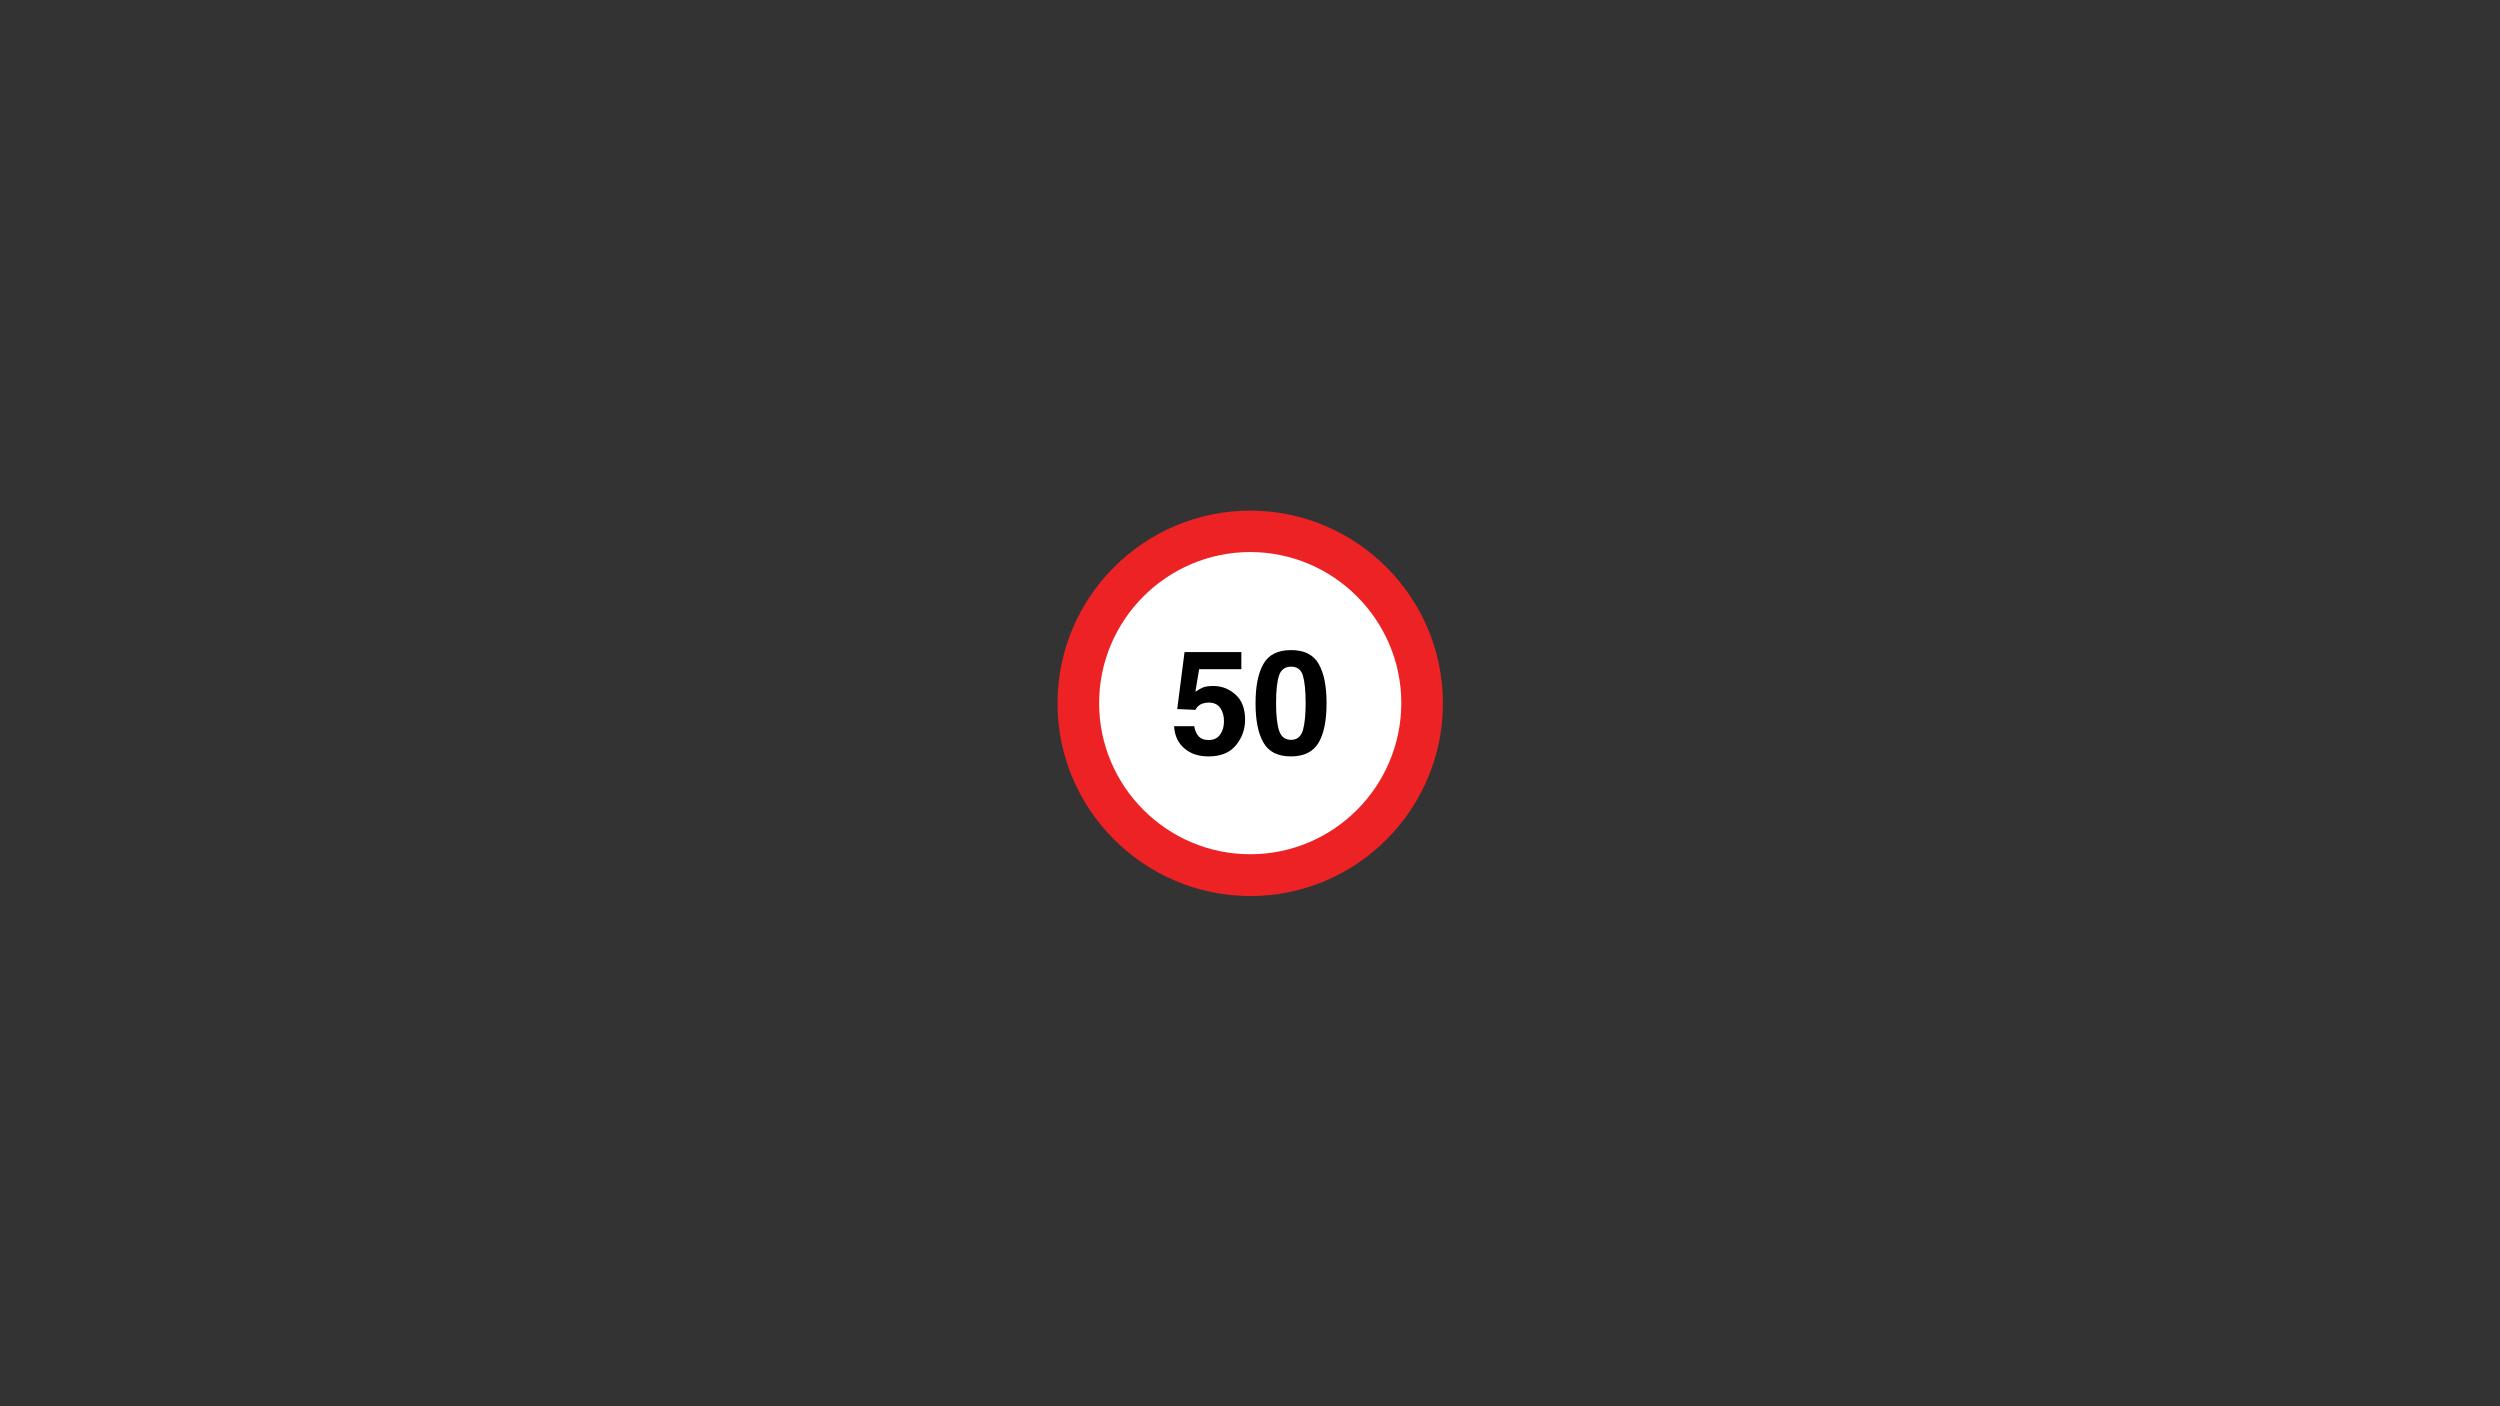 <svg xmlns="http://www.w3.org/2000/svg" xmlns:xlink="http://www.w3.org/1999/xlink" width="1920" zoomAndPan="magnify" viewBox="0 0 1440 810" height="1080" preserveAspectRatio="xMidYMid meet" version="1.2"><rect x="0" y="0" width="1440" height="810" fill="#333333" stroke="none"/><defs><clipPath id="cb0800ec9f"><path d="M 609.125 294.125 L 831.125 294.125 L 831.125 516.125 L 609.125 516.125 Z M 609.125 294.125 "/></clipPath></defs><g id="4020fc0390"><g clip-rule="nonzero" clip-path="url(#cb0800ec9f)"><path style=" stroke:none;fill-rule:nonzero;fill:#ec2224;fill-opacity:1;" d="M 609.125 405.129 C 609.125 344.004 658.887 294.125 720.125 294.125 C 781.25 294.125 831.129 343.891 831.129 405.129 C 831.129 466.367 781.363 516.133 720.125 516.133 C 658.887 516.016 609.125 466.254 609.125 405.129 Z M 609.125 405.129 "/></g><path style=" stroke:none;fill-rule:evenodd;fill:#ffffff;fill-opacity:1;" d="M 720.125 492.043 C 672.18 492.043 633.098 452.961 633.098 405.016 C 633.098 357.07 672.18 317.984 720.125 317.984 C 768.07 317.984 807.156 357.07 807.156 405.016 C 807.043 453.074 768.07 492.043 720.125 492.043 Z M 720.125 492.043 "/><path style=" stroke:none;fill-rule:nonzero;fill:#000000;fill-opacity:1;" d="M 696.266 404.676 C 694.902 404.676 693.652 404.902 692.633 405.242 C 690.812 405.926 689.449 407.059 688.539 408.879 L 678.09 408.422 L 682.293 375.59 L 715.012 375.59 L 715.012 385.473 L 690.699 385.473 L 688.539 398.426 C 690.359 397.289 691.723 396.492 692.746 396.039 C 694.449 395.359 696.492 395.129 698.879 395.129 C 703.766 395.129 708.082 396.836 711.719 400.129 C 715.355 403.426 717.172 408.195 717.172 414.559 C 717.172 420.012 715.469 424.898 711.945 429.215 C 708.422 433.531 703.195 435.691 696.152 435.691 C 690.473 435.691 685.812 434.215 682.293 431.148 C 678.656 428.078 676.609 423.875 676.27 418.309 L 687.859 418.309 C 688.312 420.809 689.223 422.852 690.473 424.215 C 691.836 425.578 693.652 426.262 696.152 426.262 C 698.992 426.262 701.266 425.238 702.742 423.195 C 704.219 421.148 705.016 418.648 705.016 415.469 C 705.016 412.398 704.332 409.902 702.855 407.742 C 701.492 405.812 699.223 404.676 696.266 404.676 Z M 696.266 404.676 "/><path style=" stroke:none;fill-rule:nonzero;fill:#000000;fill-opacity:1;" d="M 743.645 435.691 C 736.031 435.691 730.809 433.078 727.738 427.738 C 724.672 422.398 723.195 414.898 723.195 405.129 C 723.195 395.359 724.672 387.746 727.738 382.406 C 730.809 377.066 736.031 374.453 743.645 374.453 C 751.258 374.453 756.484 377.066 759.551 382.406 C 762.617 387.746 764.098 395.246 764.098 405.129 C 764.098 414.898 762.617 422.512 759.551 427.738 C 756.484 432.965 751.145 435.691 743.645 435.691 Z M 750.461 420.695 C 751.484 417.059 752.055 411.832 752.055 405.016 C 752.055 397.855 751.484 392.516 750.461 389.109 C 749.441 385.699 747.168 383.996 743.645 383.996 C 740.238 383.996 737.852 385.699 736.715 389.109 C 735.578 392.516 735.012 397.855 735.012 405.016 C 735.012 411.832 735.578 417.059 736.715 420.695 C 737.852 424.328 740.125 426.148 743.645 426.148 C 747.055 426.148 749.324 424.328 750.461 420.695 Z M 750.461 420.695 "/></g></svg>